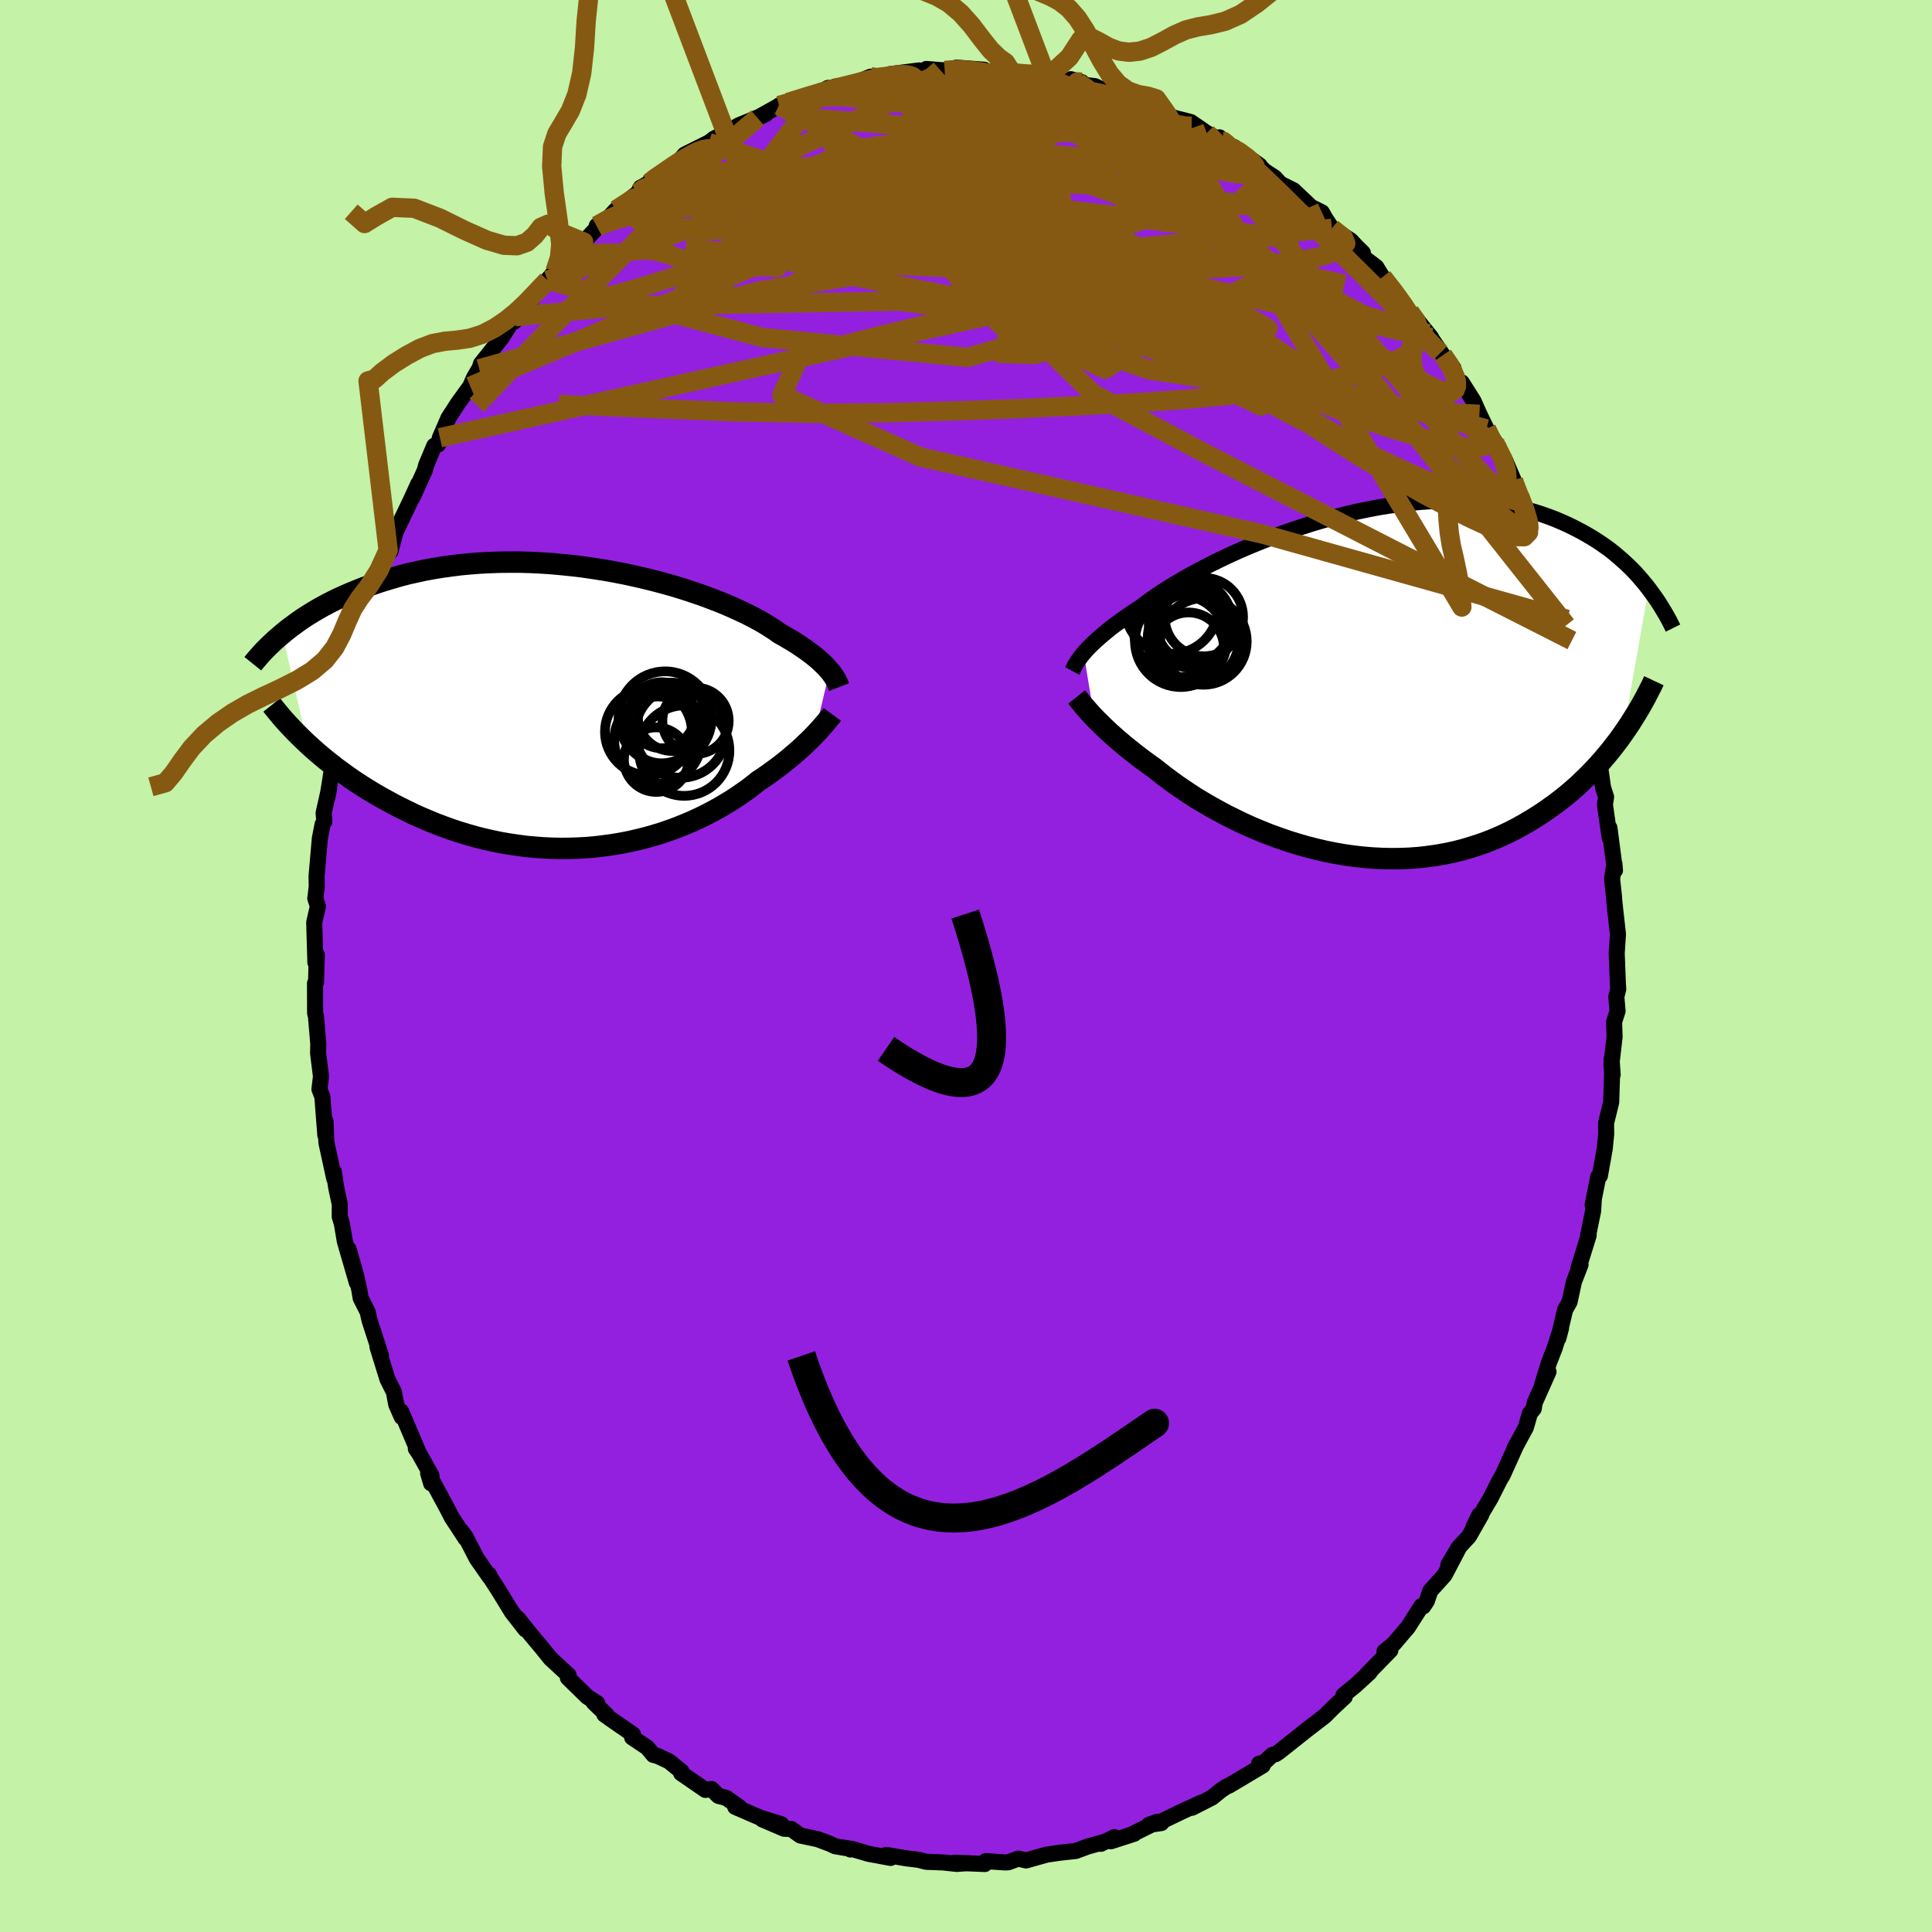 <svg xmlns="http://www.w3.org/2000/svg" width="500" height="500" viewBox="-100 -100 200 200"><defs><clipPath id="c"><path d="m26.34-3.72-.19-.22-.2-.22-.23-.23-.25-.24-.27-.25-.3-.25-.32-.26-.35-.26-.37-.27-.39-.27-.42-.28-.44-.28-.47-.28-.49-.29-.52-.29-.43-.31-.48-.31-.52-.33-.57-.33-.61-.33-.66-.34-.69-.33-.74-.34-.78-.34-.81-.33-.86-.33-.88-.33-.92-.31-.94-.31-.97-.3-.99-.28-1.02-.27-1.04-.26-1.05-.24-1.06-.23-1.08-.21-1.08-.19-1.1-.17-1.09-.16-1.1-.13-1.09-.11-1.09-.1-1.09-.07-1.08-.05-1.07-.03h-1.06l-1.04.01-1.03.04-1.02.05-.99.08-.98.09-.95.12-.94.13-.91.15-.89.16-.87.19-.85.19-.81.21-.8.23-.77.23-.75.24-.72.25-.7.26-.68.27-.66.27-.63.27-.62.28-.6.29-.57.29-.56.3-.53.3-.52.31-.5.31-.48.31-.46.32-.44.32-.42.31-.41.32-.39.32 2.58 11.37.45.41.46.41.48.41.49.41.51.4.52.41.54.4.55.4.57.4.58.39.6.39.61.38.63.38.64.37.66.36.67.37.69.35.71.35.72.35.74.33.76.32.77.32.78.29.8.29.82.27.83.25.83.24.85.21.87.2.87.18.87.15.89.13.89.12.9.08.9.07.9.04.91.02.9-.01.91-.03.9-.05.9-.08.89-.11.88-.12.88-.15.87-.17.86-.2.85-.21.84-.24.82-.25.8-.28.79-.29.77-.31.75-.32.74-.34.71-.35.69-.36.67-.37.64-.38.63-.38.59-.39.58-.4.55-.39.52-.4.5-.4.5-.33.48-.33.47-.34.45-.33.44-.33.42-.33.41-.33.38-.33.38-.32.35-.31.34-.31.32-.31.31-.29.29-.29.27-.28"/></clipPath><clipPath id="b"><path d="m-28.7-3.06.21-.25.24-.26.27-.27.29-.28.31-.29.34-.3.37-.32.39-.32.42-.34.45-.34.48-.35.5-.36.53-.37.56-.37.58-.38.48-.37.54-.4.59-.4.64-.43.68-.43.74-.45.78-.46.82-.46.87-.46.9-.47.95-.47.98-.47 1.01-.46 1.03-.45 1.07-.44 1.09-.43 1.1-.42 1.13-.4 1.14-.38 1.15-.37 1.15-.34 1.17-.32 1.16-.3 1.16-.27 1.16-.24 1.16-.22 1.14-.18 1.14-.16 1.12-.13 1.11-.1 1.08-.07 1.07-.04 1.05-.01 1.03.02 1 .05.98.08.95.1.93.14.9.15.87.19.84.2.82.23.79.25.76.27.73.28.7.3.68.31.66.33.63.33.6.34.59.35.56.36.54.37.52.37.5.39.47.4.46.4.44.4.42.41.4.41.38.42.36.42.35.42.33.42-2.66 15.04-.39.55-.41.54-.43.55-.44.54-.46.54-.47.53-.49.52-.5.52-.53.51-.53.51-.56.49-.57.49-.59.47-.6.46-.63.45-.64.45-.66.43-.68.42-.7.41-.72.4-.74.38-.76.36-.78.34-.8.32-.81.29-.84.27-.85.25-.87.22-.89.19-.9.16-.92.13-.93.11-.94.07-.95.04-.97.01-.97-.02-.97-.05-.99-.08-.98-.11-.99-.14-.99-.17-.99-.2-.98-.23-.98-.25-.97-.28-.96-.3-.95-.33-.94-.34-.92-.37-.91-.38-.88-.4-.87-.42-.85-.42-.82-.44-.8-.44-.77-.45-.75-.45-.71-.46-.68-.46-.66-.45-.62-.45-.59-.44-.55-.43-.53-.42-.55-.39-.53-.39-.51-.38-.49-.38-.47-.38-.46-.36-.43-.37-.42-.35-.39-.35-.38-.34-.35-.33-.34-.32-.31-.31-.3-.29-.28-.29"/></clipPath><filter id="a"><feTurbulence baseFrequency=".05" numOctaves="3" result="noise" type="noise"/><feDisplacementMap in="SourceGraphic" in2="noise" scale="2"/></filter></defs><rect width="100%" height="100%" x="-100" y="-100" fill="#C4F2A6"/><path fill="#9420DF" stroke="#000" stroke-linejoin="round" stroke-width="1.667" d="m67.48 1.8.04.59-.2.8.13 1.47-.36 1.12.05 1.57-.33 2.84.13 1.07-.11-1.63.05 1.58-.09 2.89-.53 2.15.01 1.15-.15 1.52-.5 2.8-.16.06-.59 2.94.12-.57-.07 1.2-.52 2.53h.06l-1.06 3.4.22-.37-.68 1.75-.46 2.11-.46.82-.7 2.95.28-1.06-.67 2.09-.6 1.54-.68 2.21.65-1.32-1.44 3.23-.08.58-.41.52-.41 1.43-1.2 2.22.25-.49-1.46 3.23-.29.48-.94 1.86-1.8 3.04.62-1.27.21-.04-1.28 2.25-1.1 1.19-1.04 1.76 1.08-1.74-1.47 2.8-1.48 1.64-.35 1.04-.38.57-.18-.04-1.4 2.19-1.46 1.71-.97.8.61-.12-2.47 2.54.32-.25-1.45 1.33-1.25 1.02.13.17-1.19 1.11-.89.89-2.21 1.7 1.02-.8-3.54 2.81-.35.23-.35.08-.82.77-.54.14.37.19-3.51 2.09-.19.06-.58.38-.96.78-2.08 1.06.95-.53-2.05.95-1.91.92-.16.24-1.3.19.88-.32-2.58 1.28.19-.04-2.42.78.36-.43-1.39.69.4-.21-1.79.5-1.2.45-1.64.18-1.38.2-2.13.6-.74-.17-.06-.02-1.04.38-.33.02-2-.14-.1.3-3.17-.13 1.42.04-1.15.08-1.4-.15-1.79-.07-.76-.2-1.3-.16-2.06-.35.45.31-2.3-.43-1.73-.51-.12.07.14-.05-1.73-.29-.55-.26-1.26-.47-1.79-.38-.95-.68-.73-.02-2.26-.97 1.98.51-2.21-.69-2.57-1.11.44.04-1.36-.97-.82-.21-.71-.71-.64.09-2.51-1.73.03-.19-1.3-1.05-1.2-.56-.4-.09-.64-.77-1.56-1.04.08-.32-2.15-1.48-.8-.57.24.05-1.36-1.31.37.08-1.02-.66-2.01-1.96.07-.27-1.88-1.74-.87-1.08-1.22-1.46-1.28-1.6.78 1.14-1.42-1.83-1.36-2.22-.77-1.19-.21-.43.05.23-1.32-1.89-1.19-2.3-.46-.61.49.83-1.42-2.17-.56-1.08-1.9-3.52.31 1.06.04-.8-1.3-2.33-.32-.46.2.19-1.73-4.06.07.59-.57-1.29-.24-1.29-.67-1.34-1.04-3.36.36.89-1.17-3.6-.2-.89-.72-1.42-.15-.89-.39-1.7-.72-2.5.86 3.48-1.24-4.27-.31-1.83-.22-.73v-1.3l-.38-1.79-.23-1.55.04.7-.81-3.73-.09-2.21-.02 1.45-.31-4-.09-.22-.21-.55.16-1.31-.3-2.41.02-.96-.24-2.85-.09-.33-.01-3.1.11-.14.07-2.81-.14.8-.12-4.12.02-.14.36-1.56-.27-.82.15-1.21-.02-1.08.34-3.91.28-1.45.19-.32-.08-.86.57-2.54-.16.83.47-2.96.11-2.24.55-1.81-.12 1.36-.1-1.47.63-1.84.68-2.52.24-1.35.01.27.43-2.37 1.18-3.93-.26 1.04.82-2.34-.47.68 1.38-3.98.72-2.05-.15-.03.43-.63-.04.78.52-1.98 1.67-3.49.68-1.5-.6 1.43 1.28-2.83.15-.56.84-2 .4-.13.18-.7.88-2.03.98-1.52 1.28-1.77.39-.9.54-.91-.09.35.27-.87 2.14-2.69 1.37-2.18-.08.51.74-.91 1.73-2.2.99-1.18-1.28 1.45 2.05-2.38 1-1.29.56-.58-.65.69 2.06-1.85 1.39-1.48.01-.06-.04-.15 1.07-.66.92-.98 2.28-1.76.27-.54.9-.48.11-.27 1.54-.81 1.22-.95.79-.91 2.49-1.24-.39.32.9-.71 2.11-1.11.45-.27 2.82-1.17-.85.38 2.17-1.21.94-.38-.87.31 1.53-.52 2.83-1-.2.2.91-.5.91.06-.18-.2 1.49-.13 2.18-.89-.05.33 2.63-.43-.58-.16 3.04-.39-1.38.33 1.52-.08.6-.4 1.89.15L-.98-93l2.87.22-1.46.1 1.52.04 2.48.21-.91-.11 1.25.07 2.03.01 2.05.39-1.24-.37.77.5 3.6.44-1.13-.3.87.52 1.63.2 1.44.67.93.07-.94-.05 3.69 1.37.66-.15-.36-.1 1.98.98-.31.08 1.21.43 1.61.41 1.66 1.14 1.62.85-.3-.4 1.33 1.13.17-.13 2.66 1.91-.15-.09.64.64 1.08.71.56.62 1.37.69 1.83 1.73 1.11.55.35.62.69 1.04 1.95 1.25.53.57.72.71-.12.32 1.51 1.15.73 1.18-.08-.14 2.27 2.79-1.13-1.15 1.67 1.96.7.76 1.52 1.9-.32-.4 1.54 2.23 1.09 1.34-.04.49.94 1.35-.04-.36 1.22 1.93.61 1.37.73 1.51 1.27 1.92-.31-.28.94 1.55.9 2.1.17.55.43 1.08.58 1.35 1.16 2.4.67 1.72.58 1.39.06.84.25.41.16.67.67 1.31.82 2.71-.09.61.49.89.09.69 1.1 3.54-.05.04.18 1.53.3.43.58 2.51-.17.27.29.54.62 3.07.05 1.01.33 2.29.31.96-.12.79.49 3.43-.02-1.01.57 4.39-.06-.69-.24 1.58.21 1.91v.15l.11 1.08.29 2.58-.13 1.96.12 3.13.04.59" filter="url(#a)"/><path fill="#fff" d="m-28.7-3.06.21-.25.24-.26.27-.27.29-.28.31-.29.34-.3.37-.32.39-.32.42-.34.45-.34.48-.35.5-.36.53-.37.56-.37.58-.38.48-.37.54-.4.59-.4.64-.43.68-.43.74-.45.78-.46.82-.46.87-.46.9-.47.95-.47.98-.47 1.01-.46 1.03-.45 1.07-.44 1.09-.43 1.1-.42 1.13-.4 1.14-.38 1.15-.37 1.15-.34 1.17-.32 1.16-.3 1.16-.27 1.16-.24 1.16-.22 1.14-.18 1.14-.16 1.12-.13 1.11-.1 1.08-.07 1.07-.04 1.05-.01 1.03.02 1 .05.98.08.95.1.93.14.9.15.87.19.84.2.82.23.79.25.76.27.73.28.7.3.68.31.66.33.63.33.6.34.59.35.56.36.54.37.52.37.5.39.47.4.46.4.44.4.42.41.4.41.38.42.36.42.35.42.33.42-2.66 15.04-.39.55-.41.54-.43.55-.44.54-.46.54-.47.53-.49.52-.5.52-.53.51-.53.51-.56.49-.57.49-.59.47-.6.46-.63.45-.64.45-.66.43-.68.42-.7.41-.72.4-.74.38-.76.36-.78.34-.8.32-.81.29-.84.27-.85.25-.87.22-.89.19-.9.16-.92.13-.93.11-.94.07-.95.04-.97.01-.97-.02-.97-.05-.99-.08-.98-.11-.99-.14-.99-.17-.99-.2-.98-.23-.98-.25-.97-.28-.96-.3-.95-.33-.94-.34-.92-.37-.91-.38-.88-.4-.87-.42-.85-.42-.82-.44-.8-.44-.77-.45-.75-.45-.71-.46-.68-.46-.66-.45-.62-.45-.59-.44-.55-.43-.53-.42-.55-.39-.53-.39-.51-.38-.49-.38-.47-.38-.46-.36-.43-.37-.42-.35-.39-.35-.38-.34-.35-.33-.34-.32-.31-.31-.3-.29-.28-.29" filter="url(#a)" transform="translate(40.88 -29.32)"/><path fill="#fff" d="m26.34-3.72-.19-.22-.2-.22-.23-.23-.25-.24-.27-.25-.3-.25-.32-.26-.35-.26-.37-.27-.39-.27-.42-.28-.44-.28-.47-.28-.49-.29-.52-.29-.43-.31-.48-.31-.52-.33-.57-.33-.61-.33-.66-.34-.69-.33-.74-.34-.78-.34-.81-.33-.86-.33-.88-.33-.92-.31-.94-.31-.97-.3-.99-.28-1.02-.27-1.04-.26-1.05-.24-1.06-.23-1.08-.21-1.08-.19-1.1-.17-1.09-.16-1.1-.13-1.09-.11-1.09-.1-1.09-.07-1.08-.05-1.07-.03h-1.06l-1.04.01-1.03.04-1.02.05-.99.08-.98.09-.95.12-.94.13-.91.15-.89.16-.87.19-.85.19-.81.21-.8.23-.77.23-.75.24-.72.25-.7.26-.68.27-.66.27-.63.27-.62.28-.6.29-.57.29-.56.3-.53.3-.52.31-.5.31-.48.31-.46.32-.44.32-.42.31-.41.32-.39.32 2.58 11.37.45.41.46.41.48.41.49.41.51.4.52.41.54.4.55.4.57.4.58.39.6.39.61.38.63.38.64.37.66.36.67.37.69.35.71.35.72.35.74.33.76.32.77.32.78.29.8.29.82.27.83.25.83.24.85.21.87.2.87.18.87.15.89.13.89.12.9.08.9.07.9.04.91.02.9-.01.91-.03.9-.05.9-.08.89-.11.88-.12.88-.15.87-.17.86-.2.85-.21.84-.24.82-.25.8-.28.79-.29.77-.31.75-.32.74-.34.71-.35.69-.36.67-.37.64-.38.63-.38.59-.39.58-.4.55-.39.52-.4.5-.4.5-.33.48-.33.47-.34.45-.33.44-.33.42-.33.41-.33.38-.33.38-.32.35-.31.34-.31.32-.31.31-.29.29-.29.27-.28" filter="url(#a)" transform="translate(-40.46 -26.83)"/><g fill="none" stroke="#000" transform="translate(40.88 -29.32)"><path stroke-linejoin="round" stroke-width="1.667" d="m-29.88-1.22.07-.13.06-.15.08-.16.09-.16.1-.18.12-.19.14-.2.15-.21.17-.23.2-.23.21-.25.24-.26.27-.27.29-.28.31-.29.34-.3.37-.32.39-.32.42-.34.45-.34.48-.35.5-.36.53-.37.56-.37.58-.38.48-.37.54-.4.59-.4.64-.43.68-.43.74-.45.78-.46.82-.46.87-.46.9-.47.95-.47.98-.47 1.01-.46 1.03-.45 1.07-.44 1.09-.43 1.1-.42 1.13-.4 1.14-.38 1.15-.37 1.15-.34 1.17-.32 1.16-.3 1.16-.27 1.16-.24 1.16-.22 1.14-.18 1.14-.16 1.12-.13 1.11-.1 1.08-.07 1.07-.04 1.05-.01 1.03.02 1 .05.98.08.95.1.93.14.9.15.87.19.84.2.82.23.79.25.76.27.73.28.7.3.68.31.66.33.63.33.6.34.59.35.56.36.54.37.52.37.5.39.47.4.46.4.44.4.42.41.4.41.38.42.36.42.35.42.33.42.31.42.3.41.29.42.27.42.25.41.25.41.23.4.22.4.2.4.2.4" filter="url(#a)"/><path stroke-linejoin="round" stroke-width="2.222" d="m-29.43 1.47.12.15.13.16.14.18.16.19.17.21.19.22.2.23.22.25.24.26.26.28.28.29.3.29.31.31.34.32.35.33.38.34.39.35.42.35.43.37.46.36.47.38.49.38.51.38.53.39.55.39.53.42.55.43.59.44.62.45.66.45.68.46.71.46.75.45.77.45.8.44.82.44.85.42.87.42.88.4.91.38.92.37.94.34.95.33.96.3.97.28.98.25.98.23.99.2.99.17.99.14.98.11.99.08.97.05.97.02.97-.01.95-.04.94-.07.93-.11.92-.13.9-.16.89-.19.87-.22.85-.25.84-.27.81-.29.8-.32.78-.34.76-.36.74-.38.72-.4.7-.41.68-.42.66-.43.64-.45.63-.45.6-.46.59-.47.57-.49.56-.49.53-.51.53-.51.5-.52.49-.52.47-.53.46-.54.44-.54.43-.55.41-.54.39-.55.38-.55.37-.55.35-.56.34-.55.33-.55.31-.55.3-.55.28-.55.28-.54.26-.55" filter="url(#a)"/><circle cx="-17.843" cy="-3.615" r="3.664" clip-path="url(#b)" filter="url(#a)"/><circle cx="-18.648" cy="-4.3" r="4.742" clip-path="url(#b)" filter="url(#a)"/><circle cx="-16.253" cy="-6.8" r="4.056" clip-path="url(#b)" filter="url(#a)"/><circle cx="-16.298" cy="-4.275" r="4.482" clip-path="url(#b)" filter="url(#a)"/><circle cx="-18.673" cy="-5.41" r="4.82" clip-path="url(#b)" filter="url(#a)"/><circle cx="-17.338" cy="-4.575" r="4.736" clip-path="url(#b)" filter="url(#a)"/><circle cx="-17.663" cy="-6.33" r="4.31" clip-path="url(#b)" filter="url(#a)"/><circle cx="-19.608" cy="-7.83" r="4.828" clip-path="url(#b)" filter="url(#a)"/><circle cx="-17.293" cy="-5.94" r="3.85" clip-path="url(#b)" filter="url(#a)"/><circle cx="-17.468" cy="-5.865" r="4.334" clip-path="url(#b)" filter="url(#a)"/></g><g fill="none" stroke="#000" transform="translate(-40.46 -26.83)"><path stroke-linejoin="round" stroke-width="2.222" d="m27.32-2.04-.05-.13-.05-.14-.06-.14-.08-.16-.08-.16-.1-.17-.12-.19-.13-.19-.14-.2-.17-.2-.19-.22-.2-.22-.23-.23-.25-.24-.27-.25-.3-.25-.32-.26-.35-.26-.37-.27-.39-.27-.42-.28-.44-.28-.47-.28-.49-.29-.52-.29-.43-.31-.48-.31-.52-.33-.57-.33-.61-.33-.66-.34-.69-.33-.74-.34-.78-.34-.81-.33-.86-.33-.88-.33-.92-.31-.94-.31-.97-.3-.99-.28-1.02-.27-1.04-.26-1.05-.24-1.06-.23-1.08-.21-1.08-.19-1.1-.17-1.09-.16-1.1-.13-1.09-.11-1.09-.1-1.09-.07-1.08-.05-1.07-.03h-1.06l-1.04.01-1.03.04-1.02.05-.99.08-.98.09-.95.12-.94.13-.91.15-.89.16-.87.19-.85.19-.81.21-.8.23-.77.23-.75.24-.72.25-.7.26-.68.27-.66.27-.63.27-.62.28-.6.29-.57.29-.56.3-.53.3-.52.31-.5.31-.48.31-.46.32-.44.32-.42.31-.41.32-.39.32-.37.32-.36.31-.34.32-.33.31-.31.31-.3.31-.28.31-.27.31-.26.3-.24.3M26.62.78l-.11.15-.13.16-.15.18-.16.2-.18.21-.19.22-.21.24-.22.25-.24.26-.26.27-.27.28-.29.29-.31.29-.32.31-.34.31-.35.31-.38.32-.38.33-.41.33-.42.33-.44.33-.45.33-.47.34-.48.33-.5.33-.5.4-.52.4-.55.39-.58.4-.59.39-.63.38-.64.38-.67.37-.69.36-.71.35-.74.34-.75.32-.77.31-.79.29-.8.28-.82.25-.84.24-.85.21-.86.2-.87.17-.88.15-.88.12-.89.11-.9.08-.9.05-.91.03-.9.01-.91-.02-.9-.04-.9-.07-.9-.08-.89-.12-.89-.13-.87-.15-.87-.18-.87-.2-.85-.21-.83-.24-.83-.25-.82-.27-.8-.29-.78-.29-.77-.32-.76-.32-.74-.33-.72-.35-.71-.35-.69-.35-.67-.37-.66-.36-.64-.37-.63-.38-.61-.38-.6-.39-.58-.39-.57-.4-.55-.4-.54-.4-.52-.41-.51-.4-.49-.41-.48-.41-.46-.41-.45-.41-.43-.41-.42-.41-.4-.4-.39-.41-.38-.4-.36-.4-.34-.39-.33-.4-.32-.39-.31-.39" filter="url(#a)"/><circle cx="11.288" cy="4.535" r="4.68" clip-path="url(#c)" filter="url(#a)"/><circle cx="12.463" cy="1.45" r="3.434" clip-path="url(#c)" filter="url(#a)"/><circle cx="8.963" cy=".87" r="3.416" clip-path="url(#c)" filter="url(#a)"/><circle cx="10.933" cy="2.63" r="4.714" clip-path="url(#c)" filter="url(#a)"/><circle cx="8.553" cy="3.445" r="4.514" clip-path="url(#c)" filter="url(#a)"/><circle cx="10.033" cy="1.035" r="3.54" clip-path="url(#c)" filter="url(#a)"/><circle cx="7.583" cy="2.585" r="4.498" clip-path="url(#c)" filter="url(#a)"/><circle cx="9.313" cy="1.15" r="4.82" clip-path="url(#c)" filter="url(#a)"/><circle cx="8.393" cy="5.47" r="3.342" clip-path="url(#c)" filter="url(#a)"/><circle cx="8.953" cy="2.015" r="3.834" clip-path="url(#c)" filter="url(#a)"/></g><g fill="none" stroke="#865913" stroke-linejoin="round" stroke-width="2"><path d="m-2.21-92.71 1.48-.09 1.35.11 1.23.18 1.29.22 1.37.23 1.45.24 1.48.24 1.49.26 1.43.26 1.35.26 1.24.26 1.1.24.95.21.81.19.67.14.51.12.31.06h.06l-.27-.1-.61-.22-.8-.3m41.6 41.52.49 1.39.12 1.19-.46.65-1.09.01-1.7-.58-2.27-1.08-2.81-1.49-3.37-1.87-3.99-2.28-4.66-2.75-5.37-3.25-6.11-3.78-6.84-4.33-7.54-4.92-8.22-5.6-8.9-6.28m-6.62-7.52 1.63-.46 1.46-.12h1.56l1.63.09 1.69.16 1.78.24 1.9.28 2.04.31 2.15.33 2.18.36 2.16.37 2.07.38 1.99.38 1.9.38 1.81.34 1.7.31 1.56.26 1.39.23 1.21.21.99.17.62.01" filter="url(#a)"/><path d="m-33.95-80.04.58-.45 1.05-.37 1.5-.37 1.91-.39 2.26-.38 2.51-.32 2.71-.23 2.89-.14 3.04-.07 3.2.01 3.32.06 3.42.13 3.47.2 3.52.26 3.55.32 3.59.38 3.63.41 3.67.44 3.67.48 3.6.49 3.47.47 3.33.39 3.32.32" filter="url(#a)"/><path d="m-38.22-76.64 1.35-.75 2.03-.89 2.54-.81 2.93-.65 3.3-.49 3.72-.41 4.16-.41 4.56-.42 4.87-.42 5.08-.38 5.22-.35 5.35-.29 5.51-.23 5.73-.15 5.96.01" filter="url(#a)"/><path d="m-9.88-92.06.6.09.96-.11.84-.13.66-.06h.51l.42.06.35.12.25.19.07.28-.19.39-.48.48-.81.59-1.12.7-1.45.79-1.75.9-2.09 1.02-2.47 1.16-2.9 1.33-3.36 1.52-3.76 1.65-4.07 1.67-4.24 1.58m83.28 14.61.69 1 .35.69.23.54.13.5.01.46-.14.39-.34.22-.58-.01-.85-.26-1.15-.53-1.45-.79-1.76-1.07-2.08-1.35-2.4-1.64-2.76-1.97-3.13-2.35-3.53-2.77-3.97-3.23-4.4-3.68-4.71-4.09-4.94-4.42" filter="url(#a)"/><path d="m56.85-49.76.44 1.12.48 1.26.37 1.15.13.82-.15.39-.42-.02-.68-.38-.9-.67-1.14-.93-1.4-1.23-1.69-1.56-2.02-1.95-2.37-2.36-2.7-2.79-3.04-3.25-3.36-3.73-3.72-4.22-4.14-4.73-4.68-5.28-5.25-5.92m5.93-1.34.28.17.97.81 1.32 1.15 1.48 1.35 1.54 1.47 1.59 1.57 1.67 1.66 1.75 1.73 1.79 1.77 1.77 1.75 1.68 1.67 1.53 1.52 1.37 1.38 1.21 1.23 1.06 1.1.88.92.67.67" filter="url(#a)"/><path d="m57.28-48.68.58 1.47.38 1.37-.01.95-.44.45-.83-.01-1.2-.35-1.54-.63-1.89-.87-2.28-1.13-2.69-1.43-3.11-1.77-3.53-2.14-3.96-2.52-4.42-2.94-4.92-3.36-5.47-3.8-6.05-4.22-6.65-4.65L2-79.32l-7.7-5.48" filter="url(#a)"/><path d="m11.98-91.5-.43-.02.36.27.54.38.42.43.19.49-.04.54-.3.59-.6.65-.92.72-1.22.79-1.52.88-1.8.96-2.11 1.06-2.46 1.14-2.86 1.23-3.29 1.3-3.73 1.38-4.18 1.47-4.62 1.56-5.09 1.66-5.61 1.78-6.16 1.91-6.6 1.88" filter="url(#a)"/><path d="m-19.35-89.08 1.79-.51 1.81-.33 1.68-.09 1.71.07 1.88.17 2.13.23 2.38.28 2.6.32 2.74.37 2.8.42 2.81.46 2.78.48 2.73.48 2.68.48 2.63.44 2.57.42 2.49.39 2.38.4 2.29.44 2.29.52" filter="url(#a)"/><path d="m27.57-84.65.7.36.83.61.54.49.28.38.1.31-.07.26-.29.2-.61.08-.99-.06-1.43-.25-1.89-.45-2.39-.69-2.91-.94-3.51-1.2-4.2-1.44-4.93-1.65-5.57-1.84" filter="url(#a)"/><path d="m43.12-71.32 1.23 1.58.57.79.5.72.46.71.34.64.16.53-.03.38-.27.21-.51.03-.75-.17-.99-.34-1.24-.51-1.49-.69-1.77-.9-2.06-1.12-2.38-1.4-2.73-1.66-3.08-1.96-3.45-2.23-3.87-2.52-4.28-2.82-4.61-3.12-4.95-3.48m-40.7 7.59.54-.45.95-.65 1.02-.7.96-.62.83-.48.7-.35.58-.21.46-.08.3.08.09.24-.15.45-.42.67-.7.91-.97 1.17-1.23 1.41-1.49 1.66-1.75 1.88-2.04 2.12-2.37 2.4-2.72 2.74-3.12 3.17-3.51 3.63-3.84 4.02m32.18-31.34.18.02 1.42-.26 1.85-.28 1.95-.19 2-.11 2.09-.07 2.24-.06 2.37-.06 2.48-.07 2.54-.06 2.51-.03h2.41l2.21.01 1.94.02 1.7-.02 1.67-.01" filter="url(#a)"/><path d="m37.88-76.36 1.19.94.24.62-.4.5-.9.44-1.39.43-1.91.4-2.48.34-3.07.28-3.68.19-4.3.12-4.98.05h-5.69l-6.46-.08-7.21-.21-7.93-.41-8.59-.68-9.36-.88" filter="url(#a)"/><path d="m56.68-50.31.16.58.13.66.01.58-.25.29-.61-.22-1.06-.87-1.54-1.55-2.01-2.23-2.47-2.84-2.94-3.42-3.43-4.03-4.03-4.77-4.76-5.65-5.66-6.62" filter="url(#a)"/><path d="m45.93-67.72.66.93.32.95-.07.91-.45.89-.87.81-1.3.71-1.74.63-2.16.6-2.57.59-3.01.58-3.46.55-3.96.48-4.48.42-5.02.35-5.58.3-6.16.29-6.72.25-7.25.2-7.76.07-8.24-.15-8.78-.36-9.49-.41m23.68-31.26.08-.01 1.12-.35 1.33-.41 1.21-.35 1.05-.3.96-.25.93-.23.88-.22.78-.19.58-.13.27-.06-.09.03-.49.12-.85.22-1.14.27-1.44.32m29.02.59.35.29 1.1.42.88.33.6.29.42.28.32.3.25.33.12.33-.06.31-.33.29-.62.25-.95.22-1.27.17-1.58.14-1.89.08-2.21.03-2.53-.03-2.9-.08-3.29-.11-3.72-.17-4.13-.26-4.54-.38-5.1-.4" filter="url(#a)"/><path d="m53.88-55.6.54 1.1-.27.5-.82.28-1.4.03-2.02-.3-2.65-.66-3.31-1-4.03-1.41-4.81-1.88-5.67-2.43-6.51-3.04-7.36-3.62-8.19-4.13-9.07-4.56-10.08-4.97M4.77-92.47l1.83.16 1.48.34 1.44.49 1.64.63 1.85.75 1.98.82 2.03.88 2.05.89 2.01.89 1.92.84 1.76.75 1.56.65 1.33.52 1.07.42.86.31" filter="url(#a)"/><path d="m26.54-85.38.1.01.42.35.4.42.16.37-.18.24-.57.12-.93-.02-1.33-.13-1.77-.27-2.32-.42-2.96-.62-3.65-.86-4.26-1.1-4.82-1.4-5.51-1.72m-35.55 12.13 1.84-1.19 1.8-.57 2.18-.27 2.75-.13 3.33-.07 3.86-.01 4.3.07 4.65.19 4.96.32 5.25.44 5.54.54 5.78.63 5.98.71 6.08.78 6.15.85 6.24.93" filter="url(#a)"/><path d="m54.84-53.96.74 1.48.36 1.17.06.88-.17.74-.37.64-.64.46-.94.2-1.29-.12-1.64-.44-1.98-.75-2.32-1-2.66-1.23-3.02-1.44-3.41-1.69-3.8-1.95-4.19-2.24L25-61.81l-4.95-2.88-5.35-3.24-5.8-3.58-6.35-3.89-6.92-4.19-7.29-4.58" filter="url(#a)"/><path d="m-38.18-76.49.55-.29 1.44-.49 2.06-.55 2.43-.45 2.72-.25 3-.07 3.31.05 3.64.14 3.95.21 4.24.29 4.47.39 4.67.51 4.84.6 5 .68 5.1.72 5.16.76 5.18.8 5.15.83 5.15.9 5.3 1.13" filter="url(#a)"/><path d="M55.15-53.68 24.34-76.74 6.13-83.29.9-84.49l4.77.18 8.47.78 6.78 1.17 2.42 1.31-2.06 1.38-4.68 1.81-4.33 2.81-1.11 3.86 3.42 3.69 7.04.75 8.09-3.93 18.12 5.22" filter="url(#a)"/><path d="M-4.1-92.86 16.04-69.9l-8.05-3.02-7.42-3.66-3.55 1.04 2.27 4.47 8.35 5.34 11.27 4.01 9.44 1.44 4.21-1.26-1.73-3.28-6.17-4.36-8.05-4.67-7.58-4.35-6-3.56-4.93-2.38-4.79-.59-6.92 2.94-29.71 10.8" filter="url(#a)"/><path d="M62.14-35.27 36.28-67.96l-10.29-8.55-2.91 2.61-3.49 5.12-6.2 3.77-6.34 1.7-3.48-.11.62-1.33 4.24-1.77 6.49-1.3 6.9-.29 5.44.62 2.44.92-1.19.57-4.16-.04-5.27-.42-4-.18-1.3.55.15.91-2.22-.61-6.48-5.17L.93-82-4.1-92.86" filter="url(#a)"/><path d="M48.15-65.06-1.21-75.89l-10.78-4.02 2.78 1.96 6.25 4.69 6.89 4.38 7.27 2.64 7.51 1.05 6.84.22 4.66-.21 1.05-.81-3.06-1.81-6.22-2.96-7.36-3.82-6.44-4.06-4.31-3.45-2.02-1.74-.62 1.17-1.08 4.52.76 5.4 36.97-3.62" filter="url(#a)"/><path d="M-54.46-54.69 4.45-67.78l20.77-1.32-2.48-2.25-12.64-3.49-12.84-2.71-7.17-1.37.48-.44 6.91.28 9.95 1.21 8.98 2.56 4.88 4.16-.71 5.32-6.17 4.05-6.62-3.11 29.05-13.13" filter="url(#a)"/><path d="m19.13-89.17-30.6 4.62-14.22 5.85.51 2.49 8.61-.34 8.85-1.43 4.47-1.4-.24-1.19-2.62-1.21-2.32-1.29-.52-1.08 1.26-.41 2.01.58 1.59 1.54.72 2.2.52 2.46 1.49 2.47 2.86 2.35 2.87 1.94.71.89-1.23-.67 1.13-1.62 2.08-1.75-33.69-11.07" filter="url(#a)"/><path d="m-50.39-61.82 29.08-8.09 13-2.01-1-2.53-1.44-1.62 2.92-.19 4.99.3 3.11-.3-.62-1.21-3.34-1.68-3.41-1.48-.9-.84 2.86-.16 6.19.26 7.84.35 7.45.25 5.54.25 3.02.65.56 1.54-1.75 2.85-4.23 4.19-7.27 4.87L.16-63l-21.24-2.06-22.24-5.93" filter="url(#a)"/><path d="m53.15-57.11-11.61-.56-14.37-9.5-8.28-6.65-4.39-2.3-1.36 1.45 1.05 3.47 2.13 3.48 1.52 2.09-.26.34-2.07-.99-3.04-1.67-3.31-1.91-3.81-1.92-5.26-1.8-7.22-1.49-8.11-.81-6.97.42-4.8 2.28-2.33 3.72 7.9.21 46.36-16.98" filter="url(#a)"/><path d="m24.92-86.23 9.44 9.69-4.19-2.07-5.63-.58-6.27 2-8.12 2.36-9.36 1.25-8.78.08-6.79-.47-4.35-.38-1.94.08.49.59 3.03.98 5.87 1.32 9.3 1.84 13.3 2.79 15.63 3.84 10.6 3.04-8.56-4.06-47.94-25.15" filter="url(#a)"/><path d="m-46.7-67.21 11.54-1.13 28.34-.48 25.18 3.4 12.41 1.88-.57-2.21-8.01-4.79-8.23-4.45-3.65-2.4.6-.52-.18.22-6.85.22-14.82.45-16.43.91-6.57-1.13 12.35-10.56" filter="url(#a)"/><path d="m-6.22-92.38 1.53 10.2L.17-69.56l5.06 4.7-.94-1.95-4.82-4.48-4.69-3.62-2.01-1.21 1.38 1.01 4.09 2.1 5.19 2.1 4.55 1.54 2.71.87.6.19-.95-.62-1.45-1.5-.76-2.21.63-2.5 1.41-2.36-.3-1.93-5.74-1.13-13.17.32-14.52.91 8.57-11.27" filter="url(#a)"/><path d="m62.23-35.88-31.55-8.84-35.41-7.97-14.33-6.41 1.85-4.01 8.79-2.27 9.3-2.2 6.18-3.23 1.48-3.96-2.74-3.45L1.38-80l-2.43.26 2.52 2.04 7.66 3.39 9.29 4.33 4.73 4.14-5.44 1.32-16.23-3.92-21.11-4.94-31.69 13.37" filter="url(#a)"/><path d="m62.72-33.69-18.26-9.27-19.75-10.13-11.55-6.15-5.66-5.51-3.3-5.49-4.37-4.65-6.41-3.21-6.57-1.86-3.89-1.07.27-.73 3.72-.1 5.84 1.52 8.46 4.04 12.38 5.84 8.17 2.33-31.68-23.93" filter="url(#a)"/><path d="M53.88-55.6 6.65-67.73l5.7.78 13.92 6.2 4.27 2.78-5.99-2.91-8.97-6-4.9-5.49 1.17-3.16 4.03-1.4 1.67-1.51-3.74-2.86-7.78-3.6-6.69-2.5.25-.49 8.92-.19 3.21-3.2M1.57-77.01l-1.88-1.11-1.42-1.31-1.13-.7-.91-.21-.79-.16-.78-.42-.85-.75-.94-.88-.99-.76-1-.43-.97-.09-.93.09h-.89l-.89-.38-.96-.88-1.07-1.27-1.19-1.32-1.2-.94-1-.34-.61.03-.59-.17m-44.22 10.93 1.38 1.22 1.22-.76 1.64-.92 2.28.1 2.66 1.02 2.61 1.29 2.25 1 1.77.52 1.35.05 1.03-.36.8-.71.66-.84.76-.33 1.39.93 2.26.92-1.97 1.74 1.21 1.22.44-.65.68-.78.94-.35 1.02-.02 1.02.01 1-.11 1.05-.17 1.12-.07 1.22.17 1.26.37 1.24.42 1.2.29 1.14.06 1.11-.08 1.11-.06 1.12.14 1.12.28 1.06.18 1.04-.06.88.13-17.1-45.09-.64 6.75-.54 4.55-.67 3.01-.52 2.56-.28 2.69-.17 2.78-.29 2.61-.5 2.19-.67 1.7-.75 1.28-.66 1.11-.44 1.34-.09 2.01.26 2.77.43 3.01.25 2.32-.13 1.37-.47 1.41m-.77.93-1.15 1.21-1.11 1.16-1 .94-1.04.84-1.17.79-1.27.65-1.32.42-1.31.19-1.28.12-1.26.24-1.29.49-1.35.72-1.36.85-1.18.88-.82.74-.67.18 2.08 17.52-.97 2.12-1.06 1.66-.91 1.19-.72 1.12-.57 1.26-.58 1.38-.73 1.38-1 1.27-1.32 1.12-1.59.97-1.73.87-1.72.8-1.64.81-1.56.9-1.51 1.04-1.44 1.21-1.26 1.34-1.01 1.35-.87 1.26-.87 1.03-1.5.42" filter="url(#a)"/><path d="m45.93-67.72.35 1.58-.13 2.24.07 1.92.56 1.24.87.75.81.67.53.93.24 1.29.07 1.57.05 1.67.1 1.65.15 1.57.14 1.51.09 1.48.07 1.45.13 1.37.21 1.3.3 1.29.31 1.46.32 1.72.16 1.9-30.58-51.13-1.05-1.48-.88-.27-1.02-.18-1.05-.38-.98-.69-.9-1.06-.85-1.39-.83-1.56-.82-1.52-.84-1.3-.88-1-.92-.72-.96-.52-1-.42-1.06-.45-1.09-.66-1.07-1.05-1.04-1.44-1.01-1.59-.75-1.41.46-.83 6.17 16.27 2.33-2.15 1.18-1.81.93-.25.94.47.99.56 1.03.39 1.08.14 1.14-.12 1.18-.39 1.19-.61 1.2-.66 1.2-.53 1.24-.32 1.34-.22 1.47-.36 1.6-.71 1.68-1.13 1.67-1.34 1.62-1.17 1.61-.63 1.61-.14 1.22-.8M4.77-92.47l-.69-1.06-.68-.48-.85-.82-.94-1.18L.6-97.35l-1.14-1.28-1.24-1.04-1.25-.72-1.19-.48-1.06-.49-1-.87-1.03-1.59-1.19-2.46-1.41-3.14-1.49-3.22-.91-2.05" filter="url(#a)"/></g><path fill="none" stroke="#000" stroke-linejoin="round" stroke-width="3" d="M-8.28 8.58Q8.12 19.875-.08-5.378" filter="url(#a)"/><path fill="#A466CC" stroke="#000" stroke-linejoin="round" stroke-width="3" d="m-17.05 40.36.27.79.27.77.28.75.28.72.28.7.29.69.29.66.29.63.3.62.3.6.3.58.31.55.31.54.31.52.31.5.32.48.32.46.33.44.32.42.33.41.34.38.33.37.34.35.34.34.34.32.35.3.34.28.35.27.35.25.36.24.35.22.36.21.36.19.37.18.36.16.37.14.36.14.37.12.37.1.38.1.37.08.38.06.38.06.38.04.38.03.38.02.38.01.39-.01.38-.01.39-.03.39-.04.39-.04.39-.06.39-.07.39-.07.39-.09.4-.1.39-.1.39-.11.4-.13.4-.13.39-.13.4-.15.4-.15.4-.16.39-.17.4-.17.4-.18.4-.19.4-.19.4-.2.4-.2.4-.21.4-.21.39-.22.4-.23.4-.22.4-.23.4-.24.39-.24.4-.24.4-.24.39-.25.4-.25.39-.26.4-.25.39-.26.39-.25.39-.26.39-.27.39-.26.39-.26.39-.26.38-.26.39-.27.38-.26.38-.26.38-.26.38-.26.38-.26-.38.26-.38.26-.38.26-.38.26-.38.26-.39.27-.38.26-.39.26-.39.26-.39.26-.39.27-.39.26-.39.25-.39.26-.4.25-.39.26-.4.25-.39.25-.4.24-.4.24-.39.24-.4.24-.4.23-.4.22-.4.23-.39.22-.4.21-.4.21-.4.2-.4.2-.4.19-.4.19-.4.18-.4.17-.39.17-.4.16-.4.15-.4.15-.39.13-.4.13-.4.13-.39.11-.39.1-.4.1-.39.09-.39.07-.39.07-.39.06-.39.04-.39.04-.39.03-.38.01-.39.01-.38-.01-.38-.02-.38-.03-.38-.04-.38-.06-.38-.06-.37-.08-.38-.1-.37-.1-.37-.12-.36-.14-.37-.14-.36-.16-.37-.18-.36-.19-.36-.21-.35-.22-.36-.24-.35-.25-.35-.27-.34-.28-.35-.3-.34-.32-.34-.34-.34-.35-.33-.37-.34-.38-.33-.41-.32-.42-.33-.44-.32-.46-.32-.48-.31-.5-.31-.52-.31-.54-.31-.55-.3-.58-.3-.6-.3-.62-.29-.63-.29-.66-.29-.69-.28-.7-.28-.72-.28-.75-.27-.77" filter="url(#a)"/></svg>